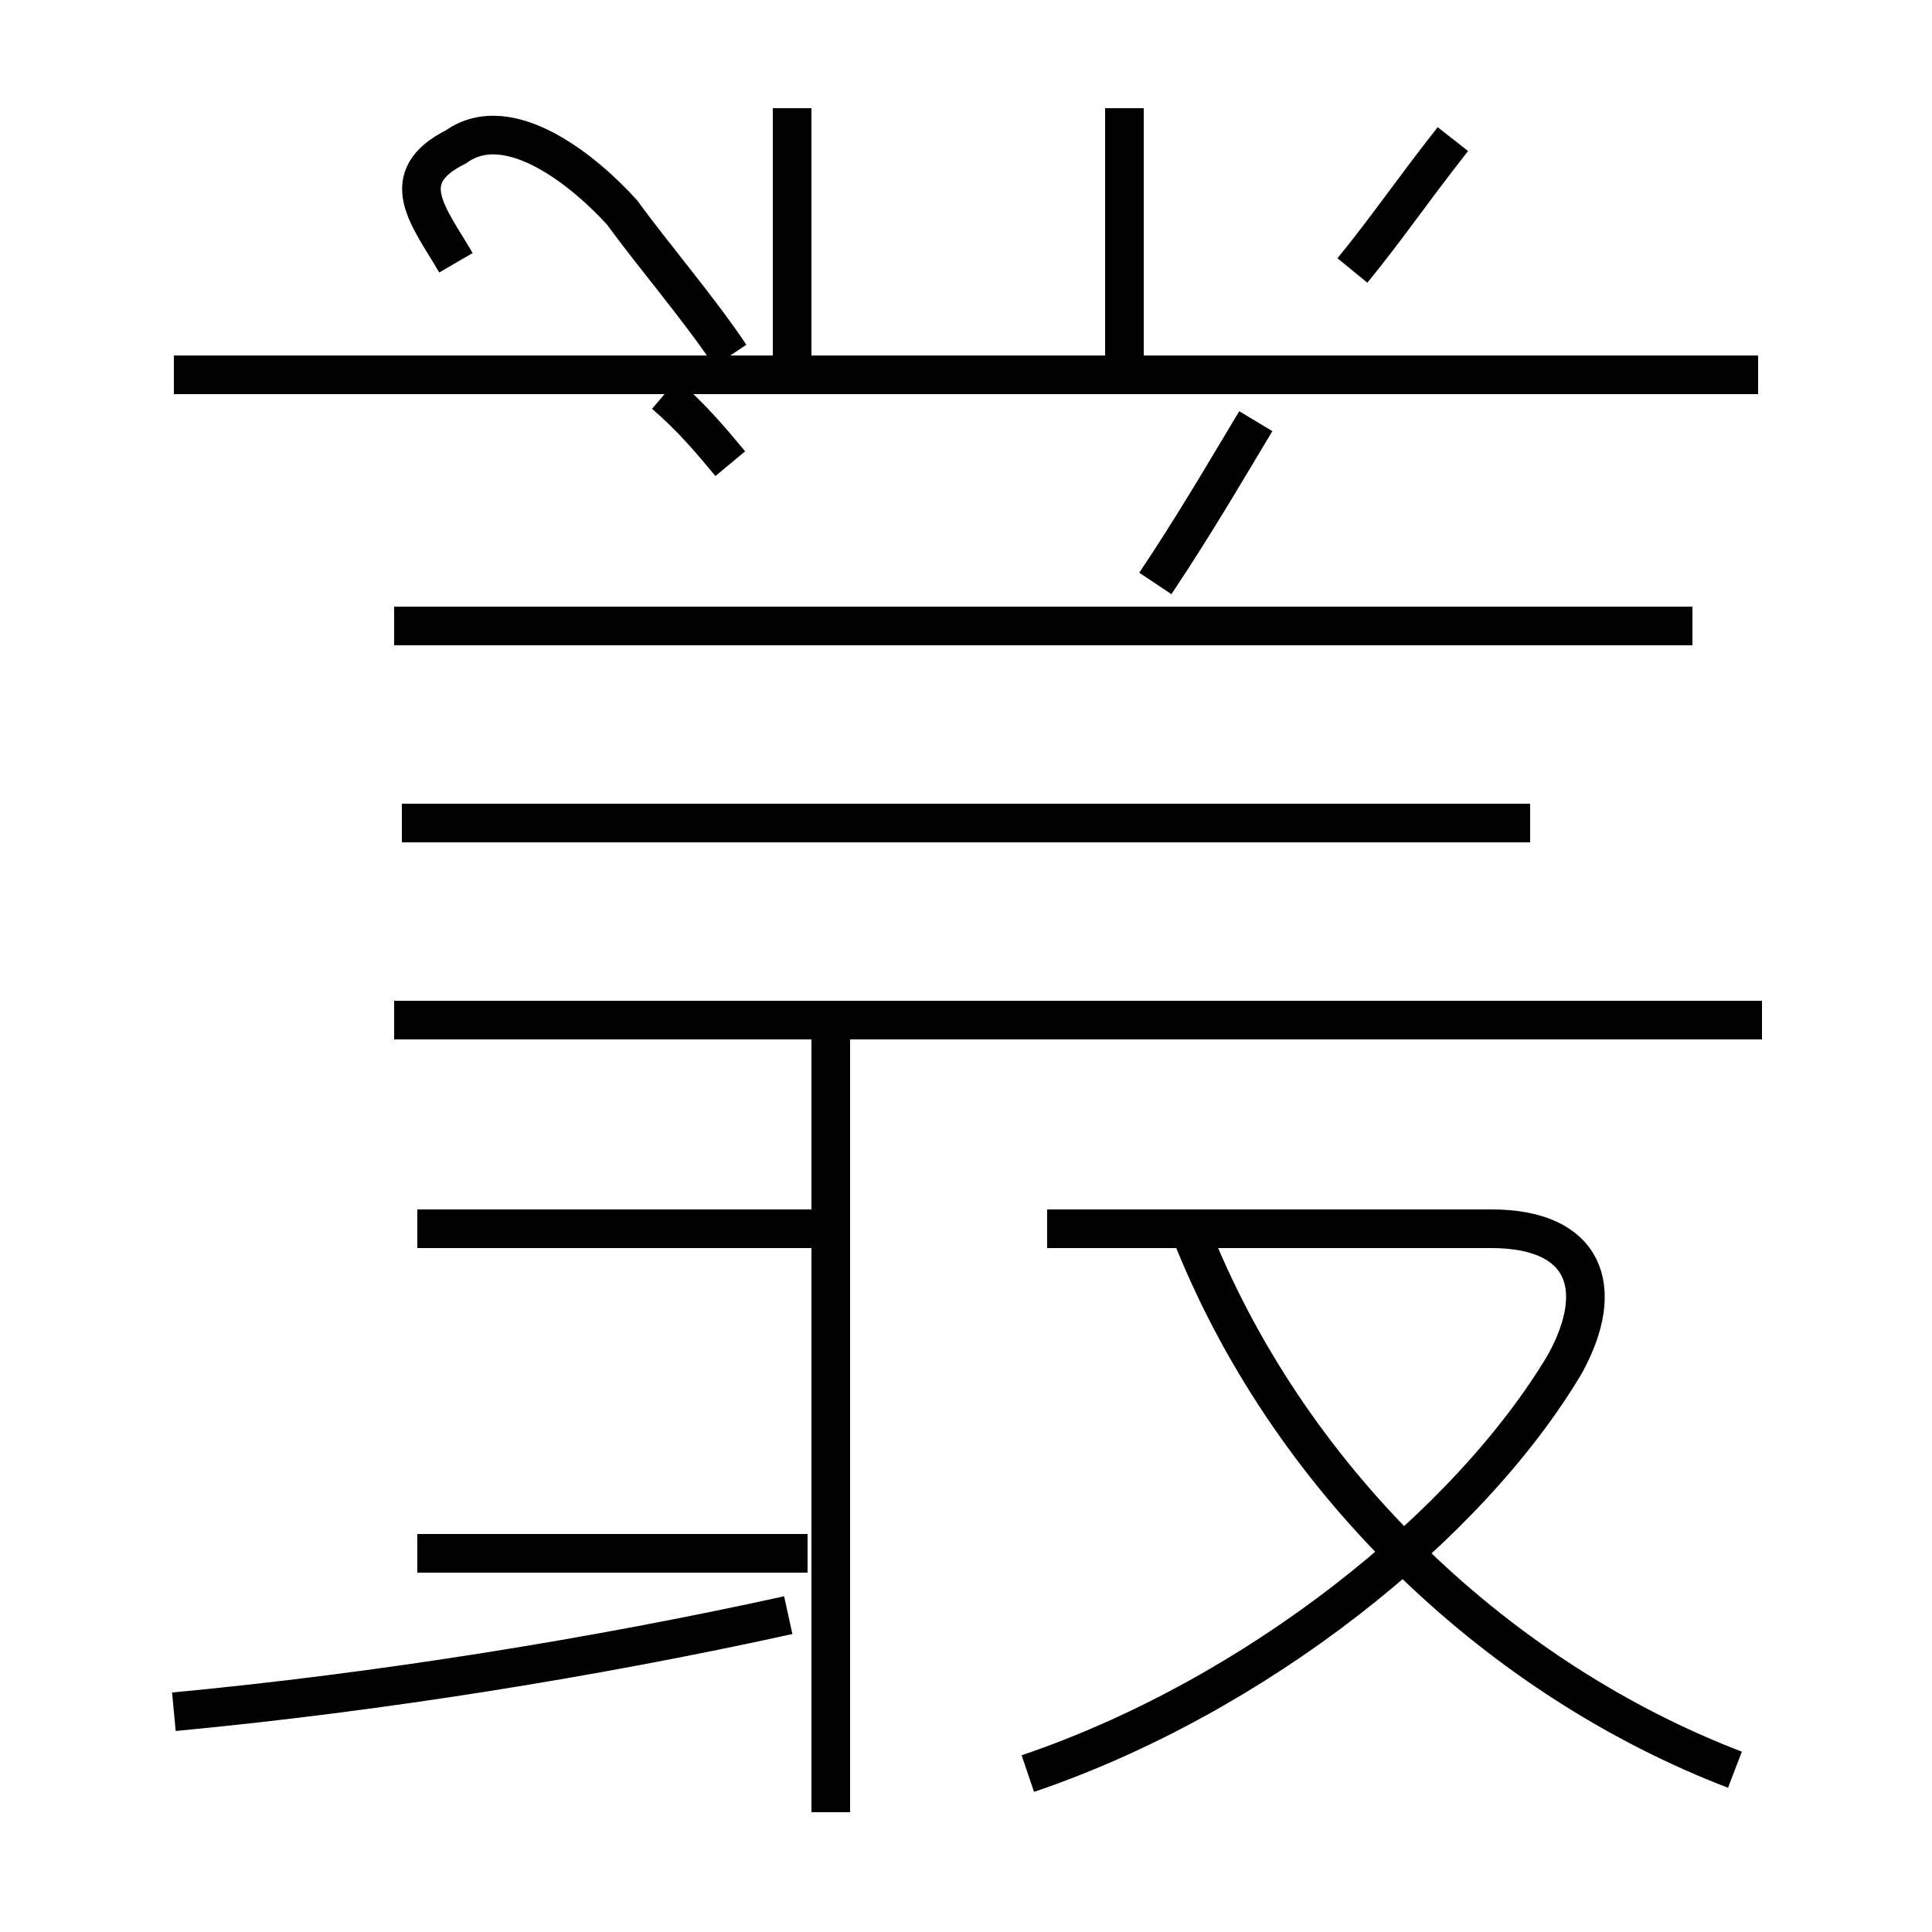 <?xml version='1.0' encoding='utf8'?>
<svg viewBox="0.0 -6.0 50.0 50.0" version="1.1" xmlns="http://www.w3.org/2000/svg">
<rect x="0.0" y="-6.0" width="50.0" height="50.0" fill="#808080" stroke="none"/>
<rect x="-1000" y="-1000" width="2000" height="2000" stroke="white" fill="white"/>
<g style="fill:white;stroke:#000000;  stroke-width:1">
<path d="M 4.5 0.3 C 9.8 -0.2 15.4 -1.1 20.4 -2.2 M 10.8 -3.8 L 20.9 -3.8 M 21.5 2.9 L 21.5 -17.4 M 10.8 -12.2 L 21.1 -12.2 M 10.2 -17.6 L 45.6 -17.6 M 10.2 -27.8 L 43.8 -27.8 M 26.6 1.9 C 32.5 -0.1 38.0 -4.5 40.5 -8.7 C 41.6 -10.7 41.0 -12.2 38.6 -12.2 L 27.1 -12.2 M 44.9 1.8 C 38.9 -0.5 33.5 -5.5 30.9 -11.9 M 18.9 -32.0 C 18.4 -32.6 17.9 -33.2 17.2 -33.8 M 39.6 -22.7 L 10.4 -22.7 M 11.8 -37.2 C 11.1 -38.4 10.2 -39.4 11.8 -40.2 C 13.2 -41.2 15.2 -39.5 16.1 -38.5 C 16.9 -37.4 18.1 -36.0 18.9 -34.8 M 20.5 -34.5 L 20.5 -41.2 M 29.1 -34.5 L 29.1 -41.2 M 45.5 -34.3 L 4.5 -34.3 M 29.9 -28.9 C 30.9 -30.4 31.6 -31.6 32.5 -33.1 M 35.0 -37.0 C 35.9 -38.1 36.5 -39.0 37.6 -40.4" transform="translate(0.0 38.0)" />
</g>
</svg>